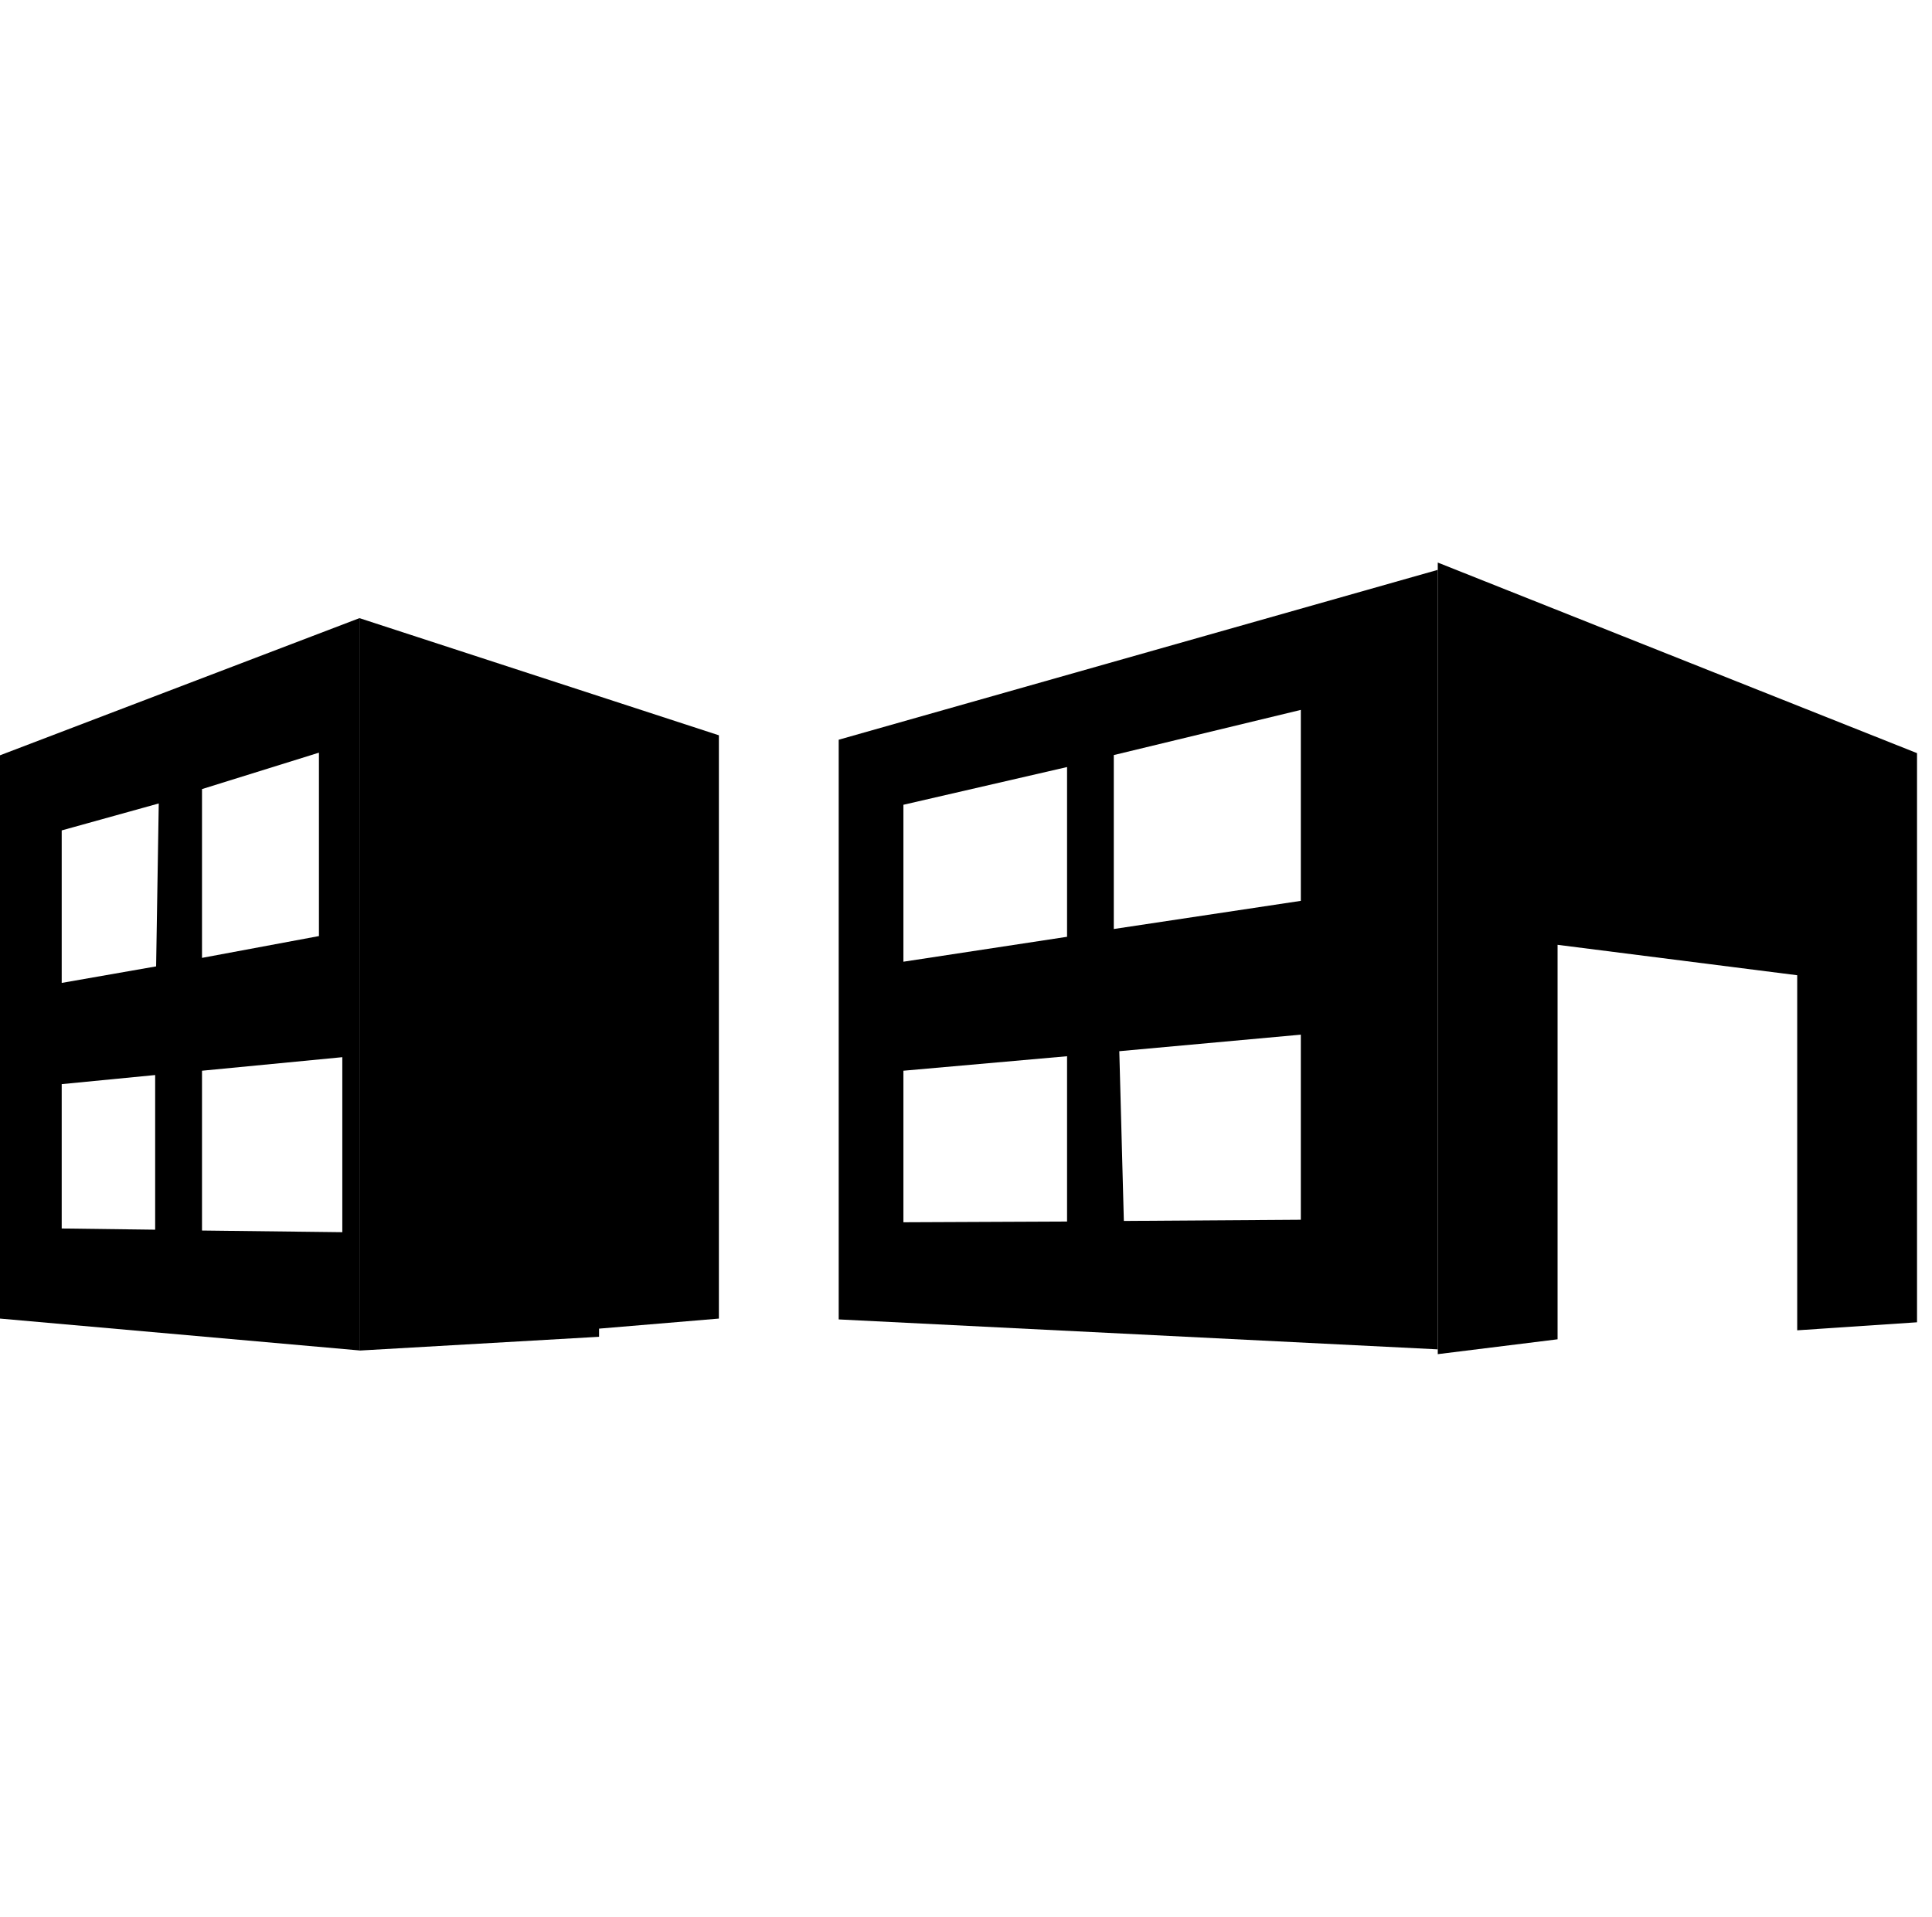 <?xml version="1.0" encoding="utf-8"?>
<!-- Generated by IcoMoon.io -->
<!DOCTYPE svg PUBLIC "-//W3C//DTD SVG 1.1//EN" "http://www.w3.org/Graphics/SVG/1.1/DTD/svg11.dtd">
<svg version="1.1" xmlns="http://www.w3.org/2000/svg" xmlns:xlink="http://www.w3.org/1999/xlink" width="516" height="512" viewBox="0 0 516 512">
<g id="icomoon-ignore">
</g>
<path d="M384 150.272v211.456l32-3.968v-105.376l64 8.128v94.848l32-2.144v-152.032z"></path>
<path d="M224 352.448l160 8v-208.224l-160 45.376v154.848zM297.472 201.696l49.952-12.064v51.008l-49.952 7.52v-46.464zM347.424 276.384v49.44l-47.264 0.32-1.216-45.344 48.48-4.416zM241.28 214.976l43.712-10.080v45.344l-43.712 6.656v-41.92zM241.28 286.016l43.712-3.872v44.16l-43.712 0.192v-40.48z"></path>
<path d="M96 360.768l64-3.68v-2.176l32-2.688v-155.808l-96-31.296z"></path>
<path d="M0 352.224l96 8.512v-195.616l-96 36.64v150.464zM91.424 329.152l-37.472-0.448v-42.688l37.472-3.616v46.752zM53.952 210.784l31.232-9.728v48.992l-31.232 5.824v-45.088zM16.48 221.824l25.92-7.2-0.704 43.52-25.216 4.416v-40.736zM16.48 289.6l24.96-2.432v41.312l-24.96-0.32v-38.56z"></path>
</svg>
